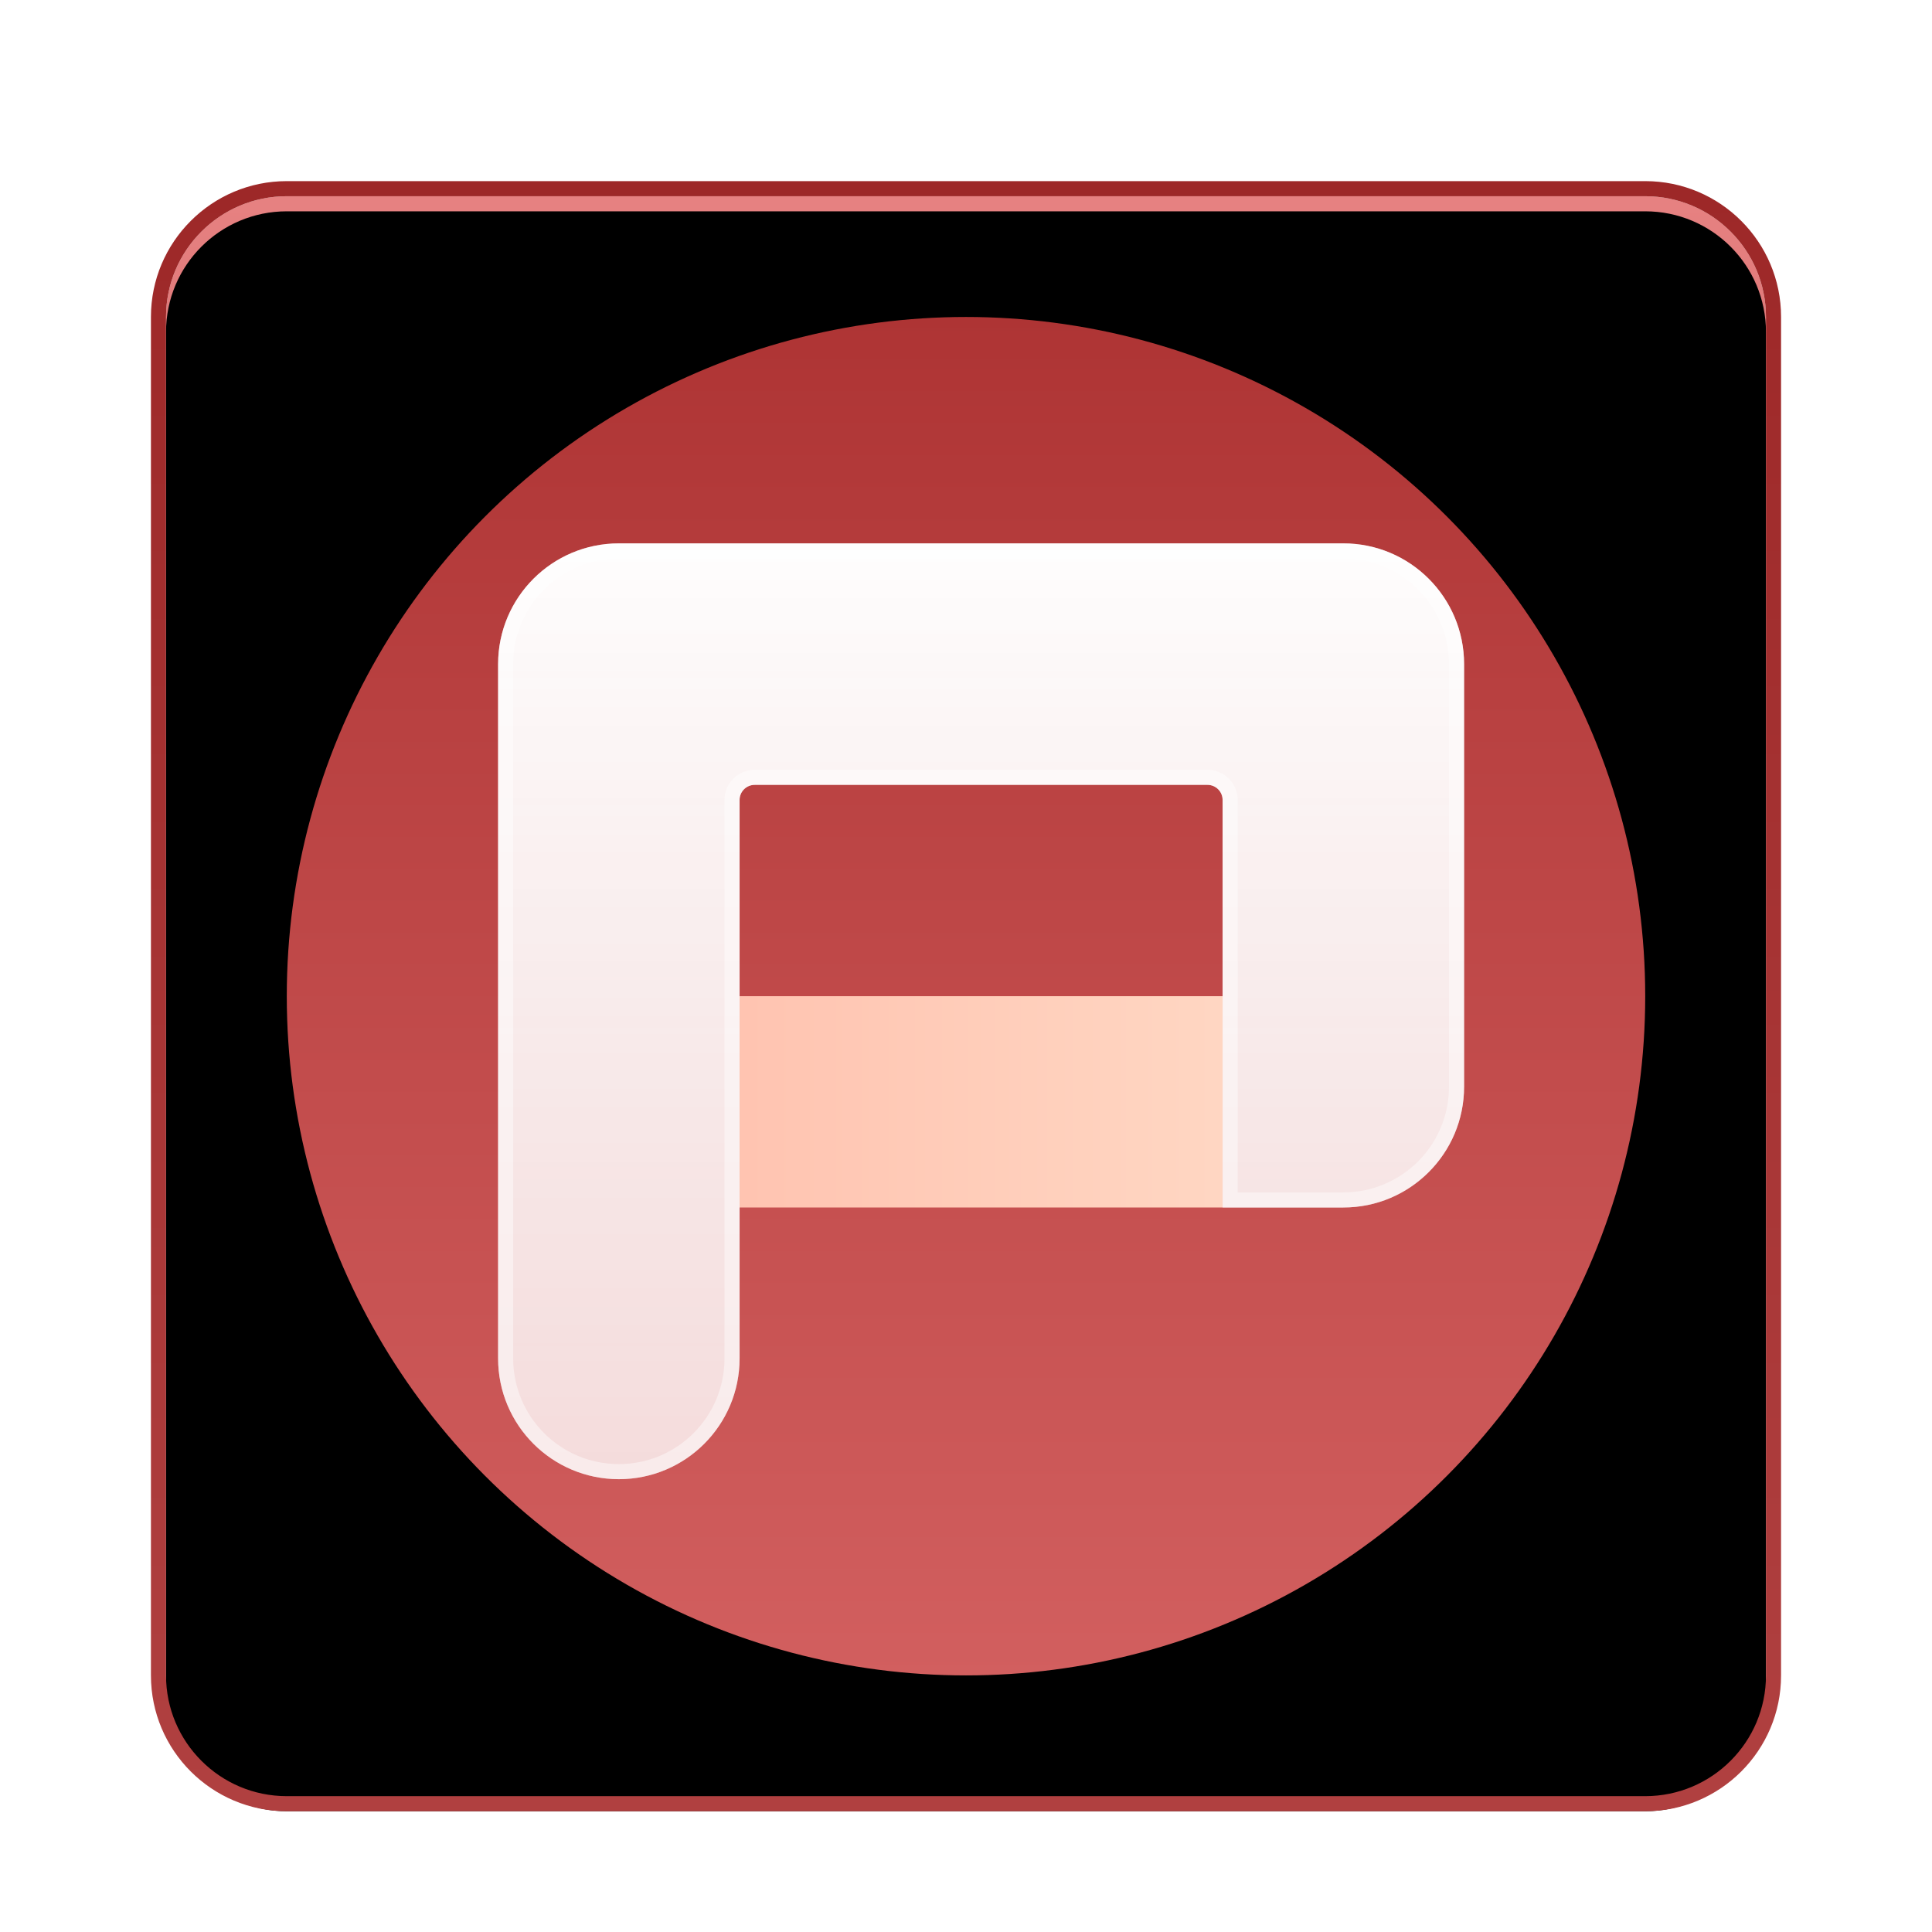 <svg xmlns="http://www.w3.org/2000/svg" xmlns:xlink="http://www.w3.org/1999/xlink" width="128" height="128" viewBox="0 0 128 128">
  <defs>
    <filter id="wps-office-wppmain-a" width="132.1%" height="132.1%" x="-16%" y="-16%" filterUnits="objectBoundingBox">
      <feOffset dy="2" in="SourceAlpha" result="shadowOffsetOuter1"/>
      <feGaussianBlur in="shadowOffsetOuter1" result="shadowBlurOuter1" stdDeviation="3"/>
      <feColorMatrix in="shadowBlurOuter1" result="shadowMatrixOuter1" values="0 0 0 0 0   0 0 0 0 0   0 0 0 0 0  0 0 0 0.2 0"/>
      <feMerge>
        <feMergeNode in="shadowMatrixOuter1"/>
        <feMergeNode in="SourceGraphic"/>
      </feMerge>
    </filter>
    <linearGradient id="wps-office-wppmain-b" x1="50%" x2="50%" y1="0%" y2="100%">
      <stop offset="0%" stop-color="#E68181"/>
      <stop offset="100%" stop-color="#9A2424"/>
    </linearGradient>
    <linearGradient id="wps-office-wppmain-e" x1="50%" x2="50%" y1="0%" y2="100%">
      <stop offset="0%" stop-color="#9D2828"/>
      <stop offset="99.364%" stop-color="#B04040"/>
    </linearGradient>
    <path id="wps-office-wppmain-c" d="M8,0 L98,0 C102.418,-8.11624501e-16 106,3.582 106,8 L106,98 C106,102.418 102.418,106 98,106 L8,106 C3.582,106 5.41083001e-16,102.418 0,98 L0,8 C-5.41083001e-16,3.582 3.582,8.11624501e-16 8,0 Z"/>
    <filter id="wps-office-wppmain-d" width="102.8%" height="102.8%" x="-1.4%" y="-1.4%" filterUnits="objectBoundingBox">
      <feOffset dy="1" in="SourceAlpha" result="shadowOffsetInner1"/>
      <feComposite in="shadowOffsetInner1" in2="SourceAlpha" k2="-1" k3="1" operator="arithmetic" result="shadowInnerInner1"/>
      <feColorMatrix in="shadowInnerInner1" values="0 0 0 0 1   0 0 0 0 1   0 0 0 0 1  0 0 0 0.5 0"/>
    </filter>
    <linearGradient id="wps-office-wppmain-f" x1="50%" x2="50%" y1="0%" y2="100%">
      <stop offset="0%" stop-color="#AE3434"/>
      <stop offset="100%" stop-color="#D25F5F"/>
    </linearGradient>
    <linearGradient id="wps-office-wppmain-g" x1="99.067%" x2=".942%" y1="50%" y2="50%">
      <stop offset="0%" stop-color="#FFD6C2"/>
      <stop offset="100%" stop-color="#FFC4B1"/>
    </linearGradient>
    <linearGradient id="wps-office-wppmain-h" x1="50%" x2="50%" y1="-4.672%" y2="100%">
      <stop offset="0%" stop-color="#FFF"/>
      <stop offset="100%" stop-color="#FFF" stop-opacity=".788"/>
    </linearGradient>
  </defs>
  <g fill="none" fill-rule="evenodd" filter="url(#wps-office-wppmain-a)" transform="translate(11 11)">
    <use fill="url(#wps-office-wppmain-b)" xlink:href="#wps-office-wppmain-c"/>
    <use fill="#000" filter="url(#wps-office-wppmain-d)" xlink:href="#wps-office-wppmain-c"/>
    <path stroke="url(#wps-office-wppmain-e)" d="M98,-0.5 C100.347,-0.5 102.472,0.451 104.01,1.99 C105.549,3.528 106.5,5.653 106.5,8 L106.5,8 L106.5,98 C106.5,100.347 105.549,102.472 104.01,104.01 C102.472,105.549 100.347,106.5 98,106.5 L98,106.5 L8,106.5 C5.653,106.5 3.528,105.549 1.99,104.01 C0.451,102.472 -0.5,100.347 -0.5,98 L-0.5,98 L-0.5,8 C-0.5,5.653 0.451,3.528 1.99,1.99 C3.528,0.451 5.653,-0.5 8,-0.5 L8,-0.5 Z"/>
    <circle cx="53" cy="53" r="45" fill="url(#wps-office-wppmain-f)"/>
    <g fill-rule="nonzero" transform="translate(22 23)">
      <rect width="32" height="14" x="16" y="30" fill="url(#wps-office-wppmain-g)"/>
      <path fill="url(#wps-office-wppmain-h)" d="M47,16 L17,16 C16.448,16 16,16.448 16,17 L16,54 C16,58.418 12.418,62 8,62 C3.582,62 5.41083001e-16,58.418 0,54 L0,8 C-5.41083001e-16,3.582 3.582,-0 8,-0 L56,-0 C60.418,-0 64,3.582 64,8 L64,36 C64,40.418 60.418,44 56,44 L48,44 L48,44 L48,17 C48,16.448 47.552,16 47,16 Z"/>
      <path stroke="#FFF" stroke-opacity=".426" d="M56,0.5 C58.071,0.5 59.946,1.339 61.303,2.697 C62.661,4.054 63.5,5.929 63.5,8 L63.5,8 L63.5,36 C63.5,38.071 62.661,39.946 61.303,41.303 C59.946,42.66 58.071,43.5 56,43.5 L56,43.5 L48.5,43.5 L48.5,17 C48.5,16.586 48.332,16.211 48.061,15.939 C47.789,15.668 47.414,15.5 47,15.5 L47,15.5 L17,15.5 C16.586,15.5 16.211,15.668 15.939,15.939 C15.668,16.211 15.5,16.586 15.5,17 L15.5,17 L15.5,54 C15.5,56.071 14.661,57.946 13.303,59.303 C11.946,60.66 10.071,61.5 8,61.5 C5.929,61.5 4.054,60.66 2.697,59.303 C1.339,57.946 0.5,56.071 0.5,54 L0.5,54 L0.5,8 C0.5,5.929 1.339,4.054 2.697,2.697 C4.054,1.339 5.929,0.5 8,0.5 L8,0.5 Z"/>
    </g>
  </g>
</svg>
